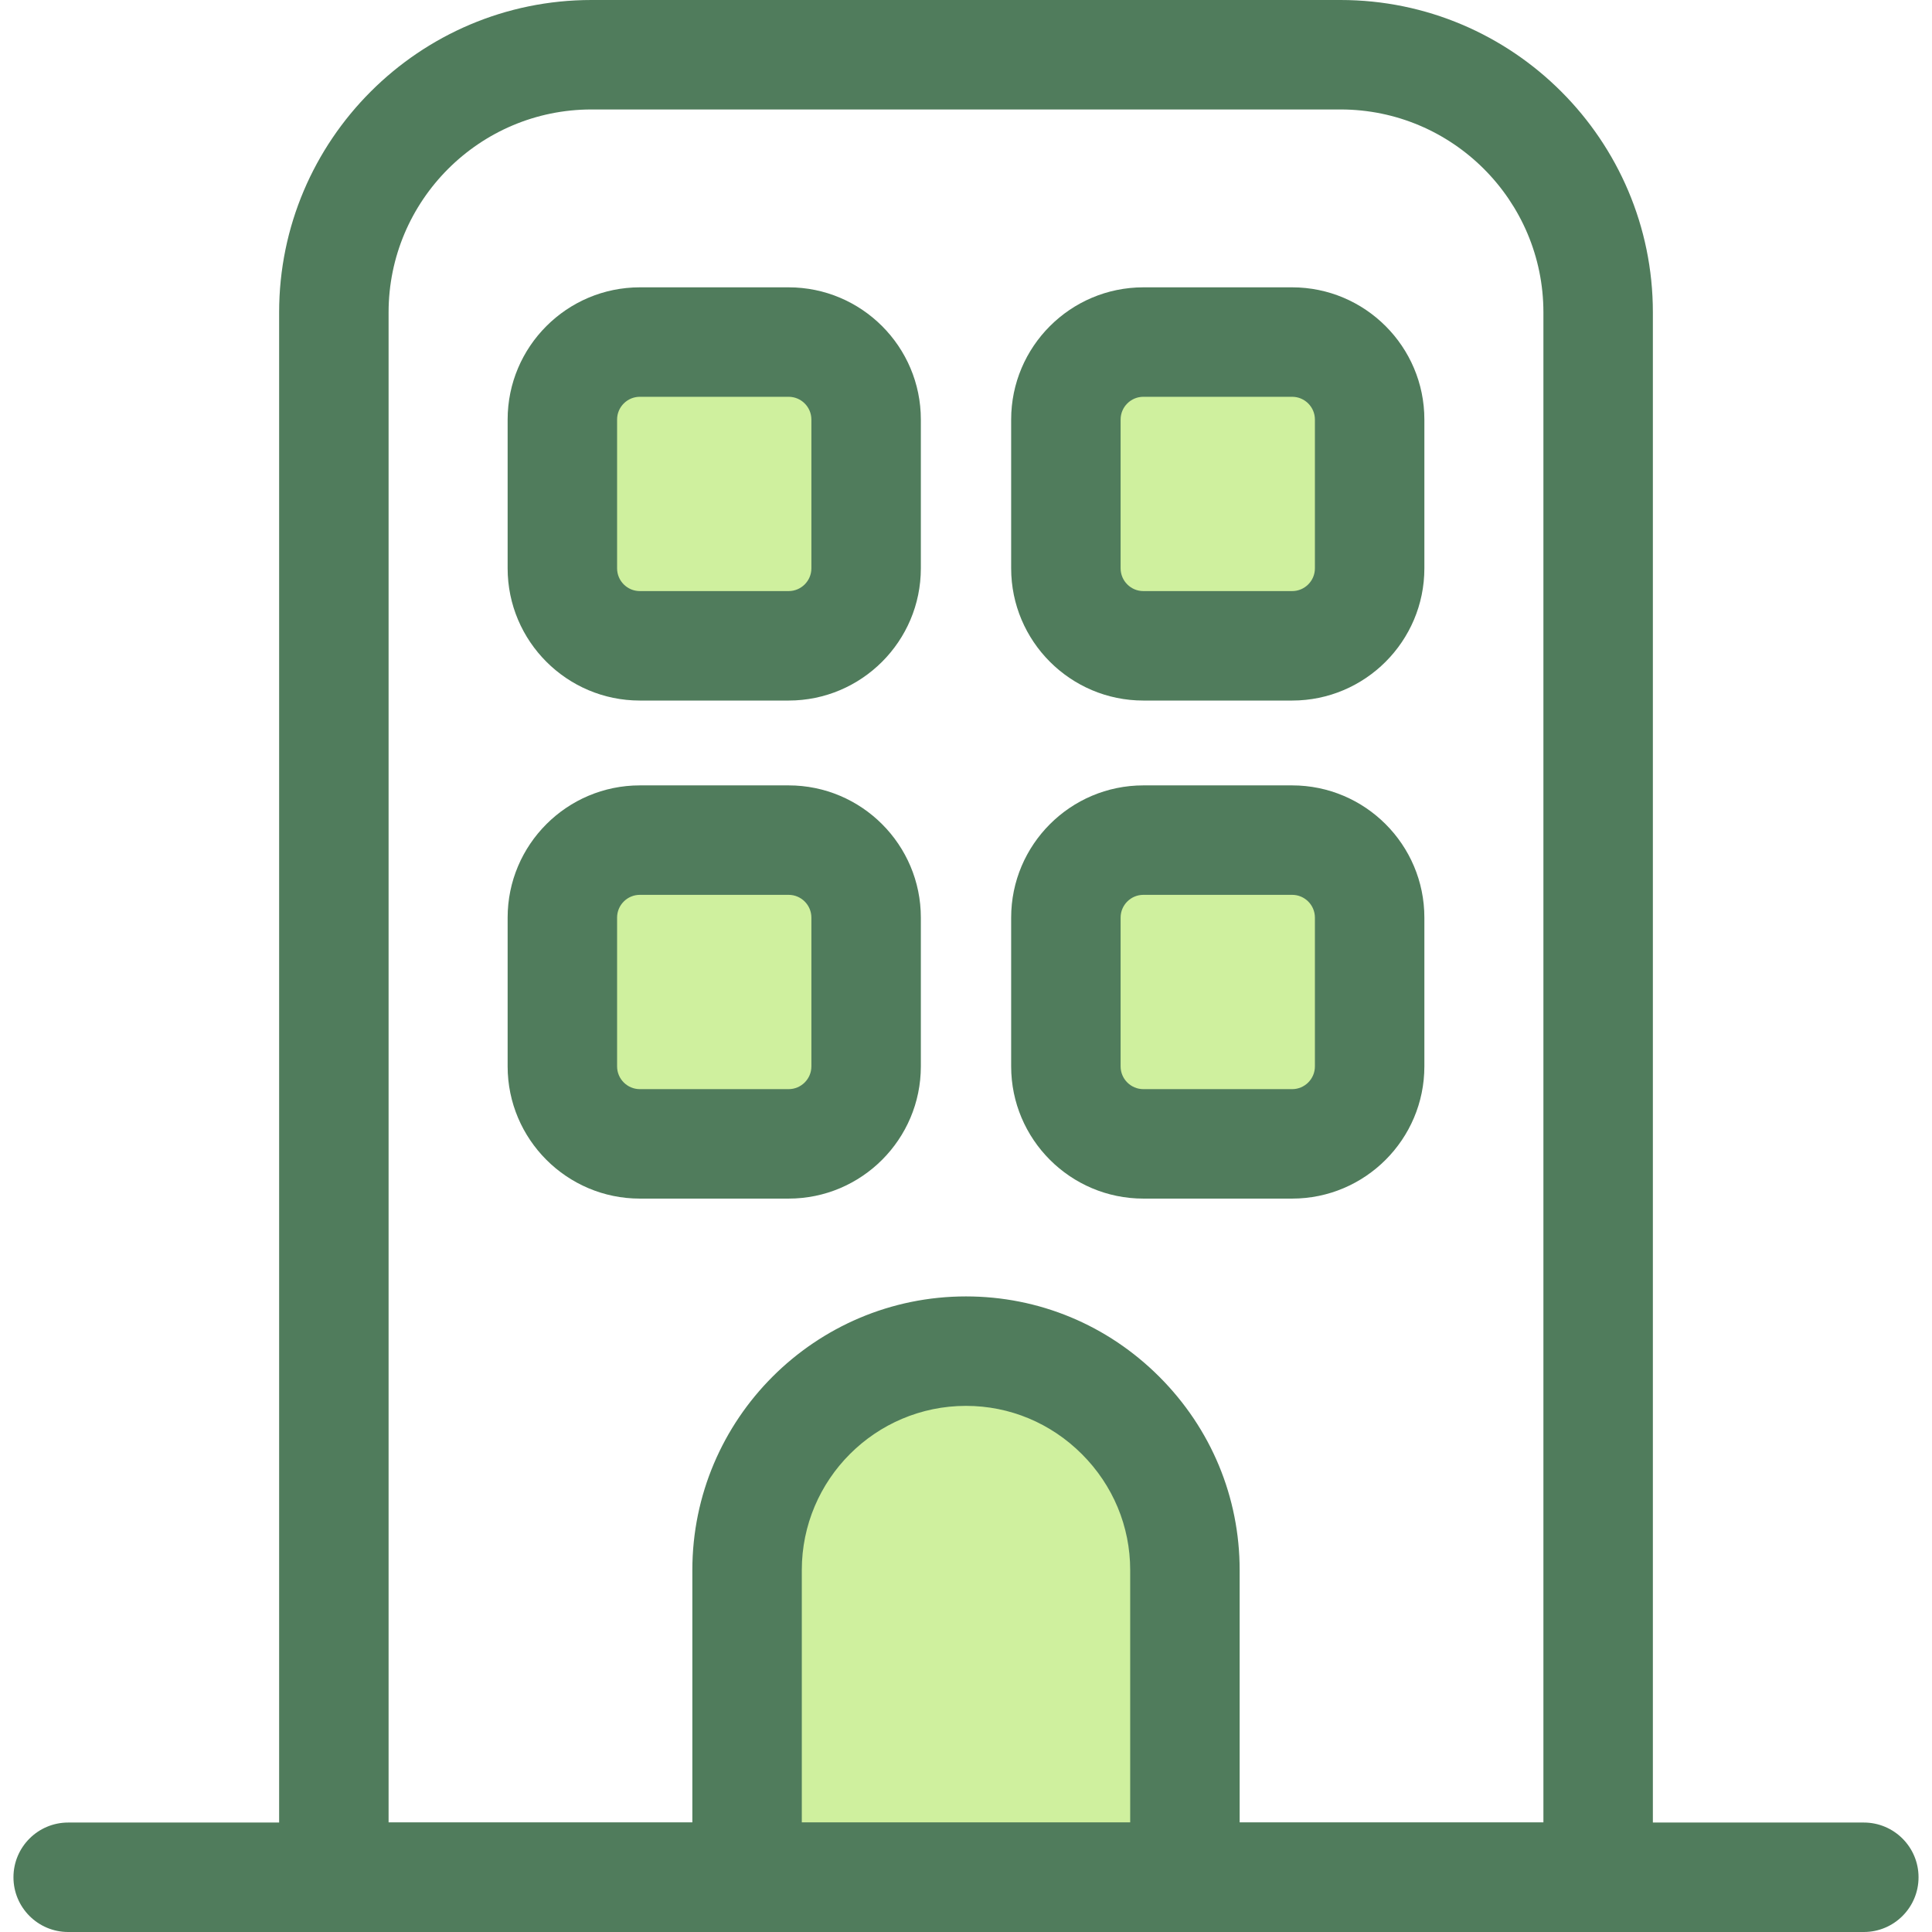 <?xml version="1.0" encoding="iso-8859-1"?>
<!-- Generator: Adobe Illustrator 19.0.0, SVG Export Plug-In . SVG Version: 6.00 Build 0)  -->
<svg version="1.1" id="Layer_1" xmlns="http://www.w3.org/2000/svg" xmlns:xlink="http://www.w3.org/1999/xlink" x="0px" y="0px"
	 viewBox="0 0 512 512" style="enable-background:new 0 0 512 512;" xml:space="preserve">
<path style="fill:#507C5C;" d="M423.524,512H88.476c-8.011,0-14.504-6.494-14.504-14.504V82.776C73.972,37.134,111.105,0,156.747,0
	h198.505c45.642,0,82.776,37.134,82.776,82.776v414.72C438.028,505.506,431.533,512,423.524,512z M102.98,482.991h306.04V82.776
	c0-29.648-24.121-53.767-53.767-53.767H156.747c-29.647,0-53.767,24.119-53.767,53.767C102.98,82.776,102.98,482.991,102.98,482.991
	z"/>
<path style="fill:#CFF09E;" d="M314.017,416.083v81.412H197.983v-81.412c0-31.909,26.108-58.017,58.017-58.017
	c15.955,0,30.459,6.527,40.975,17.043C307.49,385.624,314.017,400.129,314.017,416.083z"/>
<path style="fill:#507C5C;" d="M314.017,512H197.983c-8.011,0-14.504-6.494-14.504-14.504v-81.412
	c0-39.988,32.533-72.521,72.521-72.521c19.308,0,37.501,7.561,51.23,21.291c13.73,13.73,21.291,31.924,21.291,51.23v81.412
	C328.521,505.506,322.026,512,314.017,512z M212.487,482.991h87.025v-66.908c0-11.558-4.544-22.469-12.794-30.719
	s-19.16-12.794-30.719-12.794c-23.993,0-43.513,19.52-43.513,43.513v66.908H212.487z"/>
<path style="fill:#CFF09E;" d="M208.995,171.149h-39.428c-11.341,0-20.535-9.194-20.535-20.535v-39.428
	c0-11.341,9.194-20.535,20.535-20.535h39.428c11.341,0,20.535,9.194,20.535,20.535v39.428
	C229.53,161.954,220.335,171.149,208.995,171.149z"/>
<path style="fill:#507C5C;" d="M208.995,185.653h-39.428c-19.321,0-35.039-15.718-35.039-35.039v-39.428
	c0-19.321,15.718-35.039,35.039-35.039h39.428c19.321,0,35.039,15.718,35.039,35.039v39.428
	C244.034,169.933,228.316,185.653,208.995,185.653z M169.566,105.154c-3.326,0-6.031,2.705-6.031,6.031v39.428
	c0,3.326,2.705,6.031,6.031,6.031h39.428c3.326,0,6.031-2.705,6.031-6.031v-39.428c0-3.326-2.705-6.031-6.031-6.031
	C208.994,105.154,169.566,105.154,169.566,105.154z"/>
<path style="fill:#CFF09E;" d="M342.434,171.149h-39.428c-11.341,0-20.535-9.194-20.535-20.535v-39.428
	c0-11.341,9.194-20.535,20.535-20.535h39.428c11.341,0,20.535,9.194,20.535,20.535v39.428
	C362.969,161.954,353.775,171.149,342.434,171.149z"/>
<path style="fill:#507C5C;" d="M342.434,185.653h-39.428c-19.321,0-35.039-15.718-35.039-35.039v-39.428
	c0-19.321,15.718-35.039,35.039-35.039h39.428c19.321,0,35.039,15.718,35.039,35.039v39.428
	C377.473,169.933,361.755,185.653,342.434,185.653z M303.005,105.154c-3.326,0-6.031,2.705-6.031,6.031v39.428
	c0,3.326,2.705,6.031,6.031,6.031h39.428c3.326,0,6.031-2.705,6.031-6.031v-39.428c0-3.326-2.705-6.031-6.031-6.031
	C342.433,105.154,303.005,105.154,303.005,105.154z"/>
<path style="fill:#CFF09E;" d="M208.995,303.137h-39.428c-11.341,0-20.535-9.194-20.535-20.535v-39.428
	c0-11.341,9.194-20.535,20.535-20.535h39.428c11.341,0,20.535,9.194,20.535,20.535v39.428
	C229.53,293.943,220.335,303.137,208.995,303.137z"/>
<path style="fill:#507C5C;" d="M208.995,317.642h-39.428c-19.321,0-35.039-15.718-35.039-35.039v-39.428
	c0-19.321,15.718-35.039,35.039-35.039h39.428c19.321,0,35.039,15.718,35.039,35.039v39.428
	C244.034,301.922,228.316,317.642,208.995,317.642z M169.566,237.143c-3.326,0-6.031,2.705-6.031,6.031v39.428
	c0,3.326,2.705,6.031,6.031,6.031h39.428c3.326,0,6.031-2.705,6.031-6.031v-39.428c0-3.326-2.705-6.031-6.031-6.031H169.566z"/>
<path style="fill:#CFF09E;" d="M342.434,303.137h-39.428c-11.341,0-20.535-9.194-20.535-20.535v-39.428
	c0-11.341,9.194-20.535,20.535-20.535h39.428c11.341,0,20.535,9.194,20.535,20.535v39.428
	C362.969,293.943,353.775,303.137,342.434,303.137z"/>
<g>
	<path style="fill:#507C5C;" d="M342.434,317.642h-39.428c-19.321,0-35.039-15.718-35.039-35.039v-39.428
		c0-19.321,15.718-35.039,35.039-35.039h39.428c19.321,0,35.039,15.718,35.039,35.039v39.428
		C377.473,301.922,361.755,317.642,342.434,317.642z M303.005,237.143c-3.326,0-6.031,2.705-6.031,6.031v39.428
		c0,3.326,2.705,6.031,6.031,6.031h39.428c3.326,0,6.031-2.705,6.031-6.031v-39.428c0-3.326-2.705-6.031-6.031-6.031H303.005z"/>
	<path style="fill:#507C5C;" d="M493.929,512H18.071c-8.011,0-14.504-6.494-14.504-14.504s6.494-14.504,14.504-14.504h475.858
		c8.009,0,14.504,6.494,14.504,14.504S501.938,512,493.929,512z"/>
</g>
<g>
</g>
<g>
</g>
<g>
</g>
<g>
</g>
<g>
</g>
<g>
</g>
<g>
</g>
<g>
</g>
<g>
</g>
<g>
</g>
<g>
</g>
<g>
</g>
<g>
</g>
<g>
</g>
<g>
</g>
</svg>
